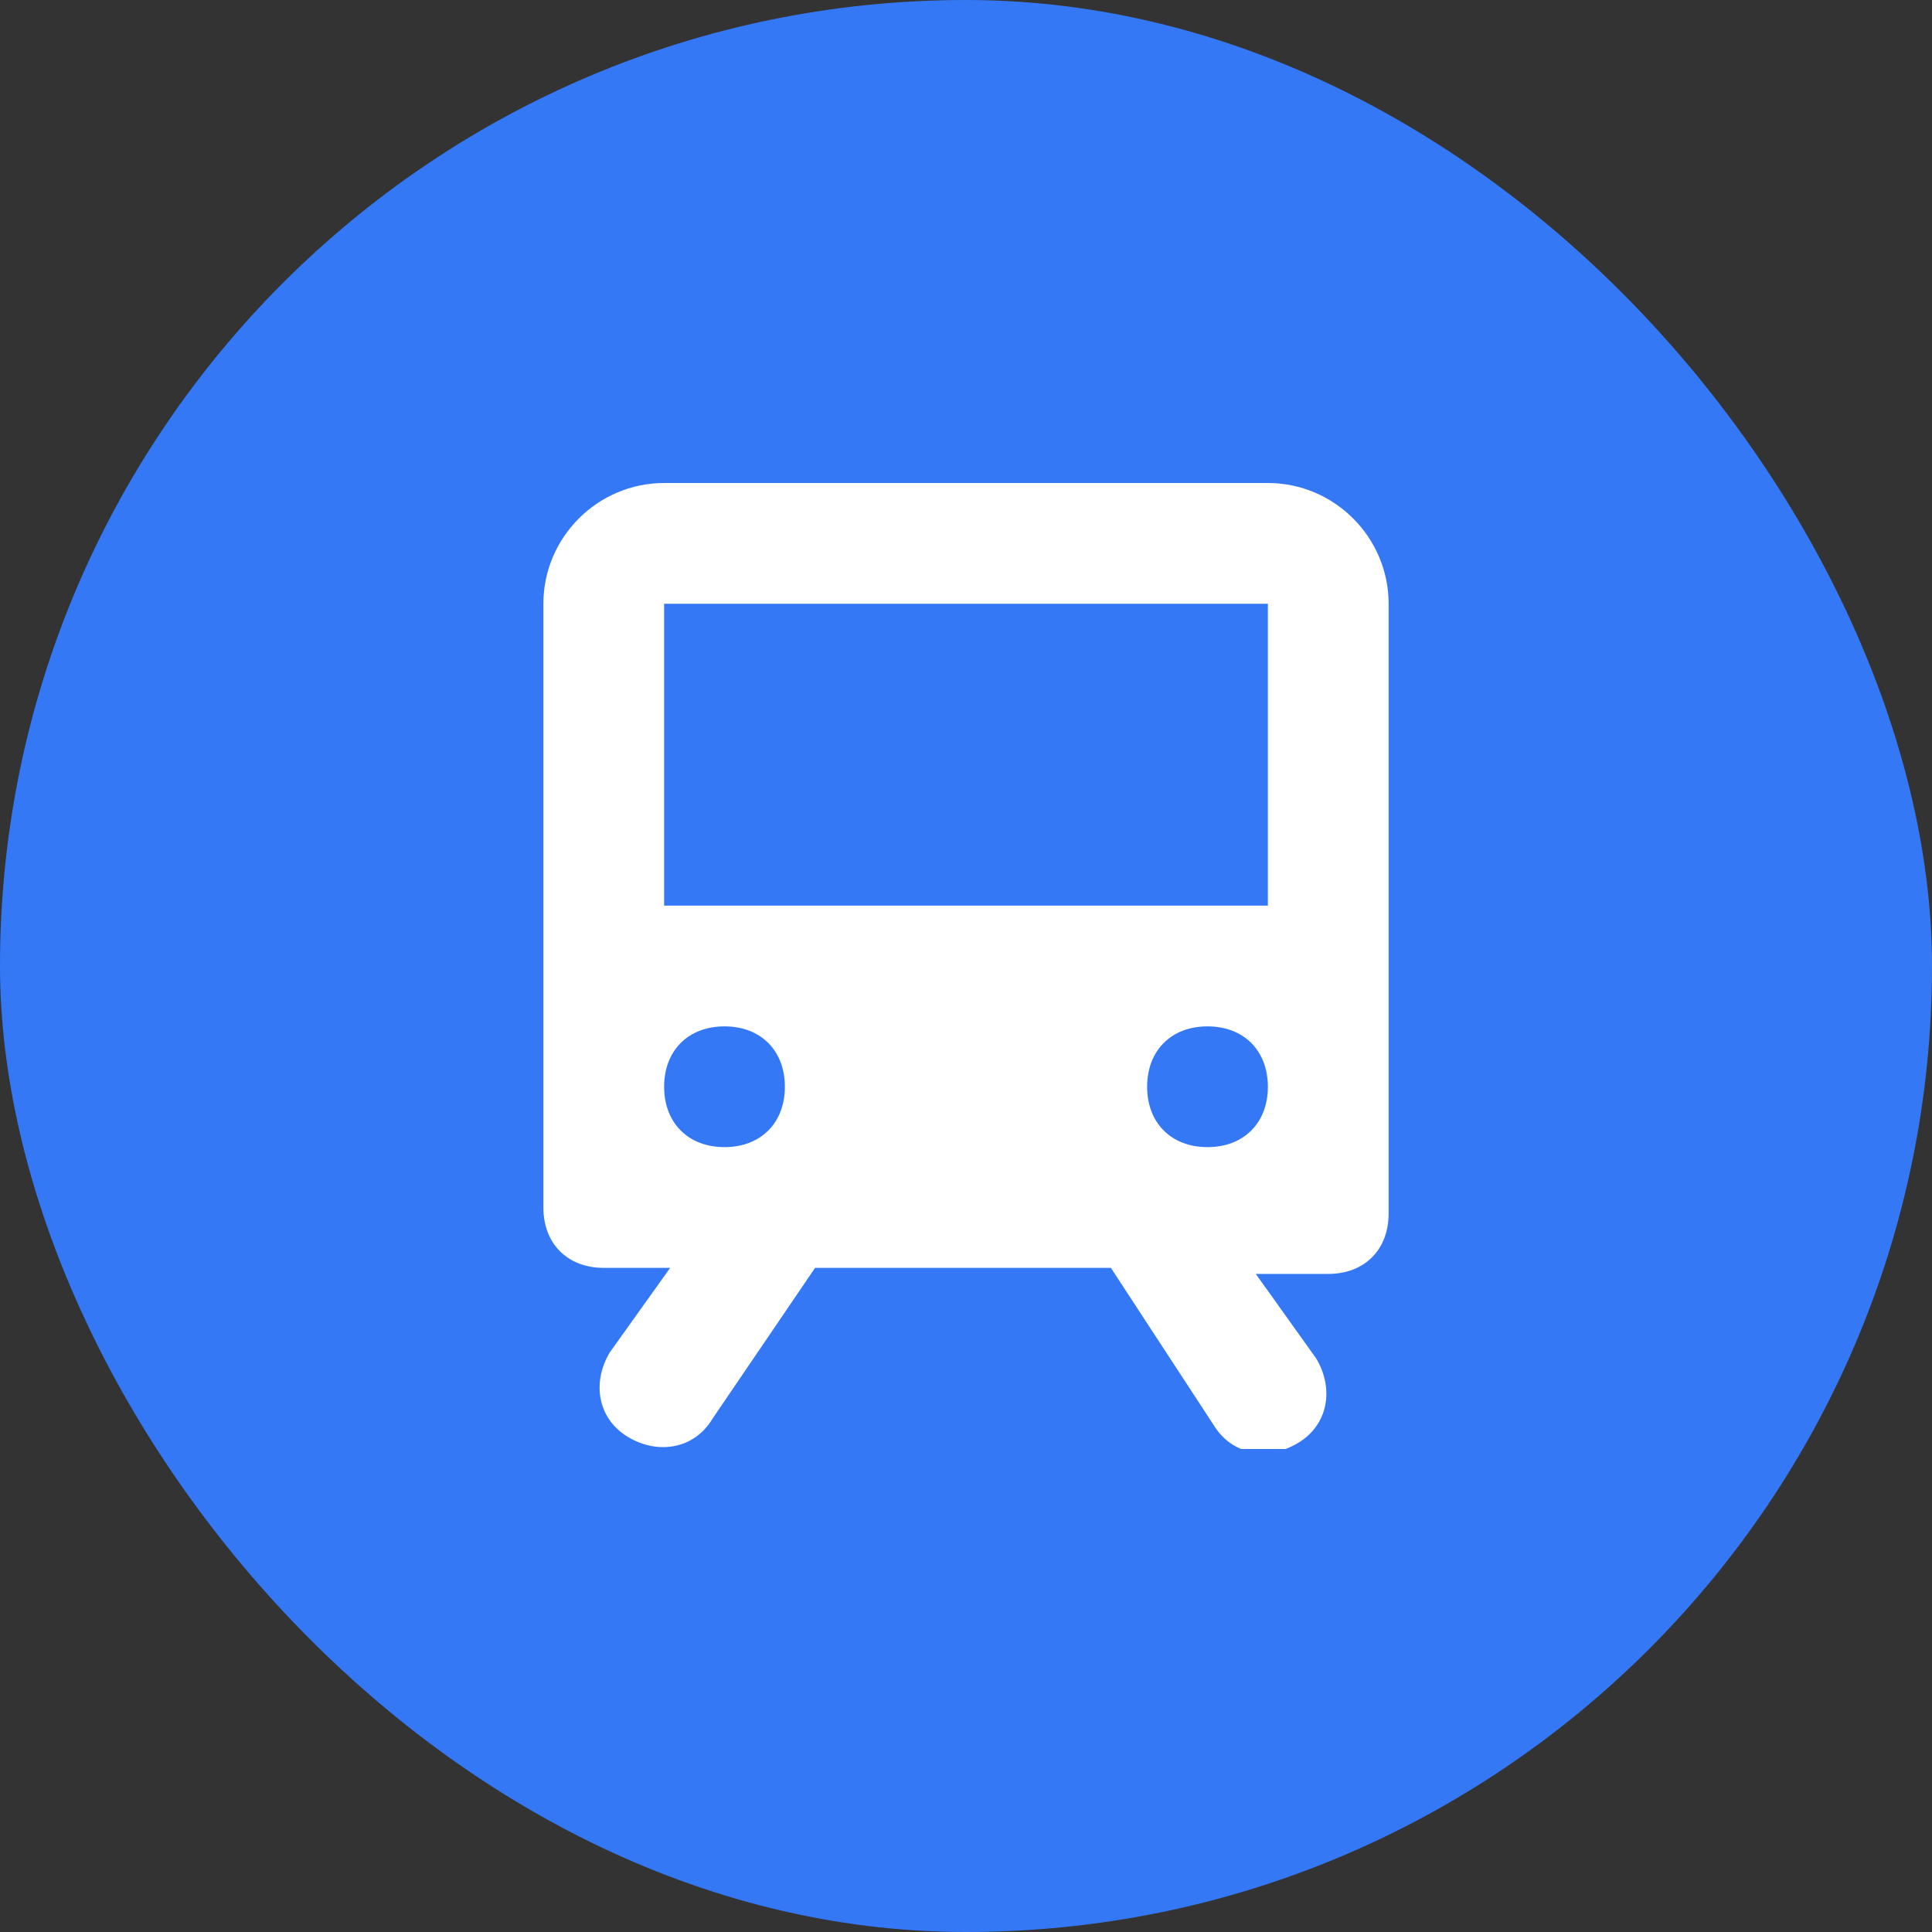 <svg width="56" height="56" viewBox="0 0 56 56" fill="none" xmlns="http://www.w3.org/2000/svg">
  <rect x="0" y="0" width="56" height="56" fill="#333333" stroke="none"/>
  <rect width="56" height="56" rx="28" fill="#3478F6" />
  <g clip-path="url(#clip0_5613_43797)">
    <path
      d="M36.75 14H19.25C17.325 14 15.75 15.575 15.75 17.5V35C15.75 36.05 16.45 36.75 17.5 36.75H19.425L17.675 39.2C17.15 40.075 17.325 41.125 18.2 41.65C19.075 42.175 20.125 42 20.65 41.125L23.625 36.75H32.2L35.175 41.3C35.7 42.175 36.75 42.35 37.625 41.825C38.5 41.3 38.675 40.25 38.15 39.375L36.4 36.925H38.5C39.55 36.925 40.25 36.225 40.25 35.175V17.5C40.25 15.575 38.675 14 36.75 14ZM21 33.25C19.95 33.25 19.25 32.55 19.25 31.5C19.25 30.45 19.95 29.75 21 29.75C22.05 29.75 22.75 30.45 22.75 31.5C22.75 32.55 22.05 33.25 21 33.25ZM35 33.25C33.95 33.25 33.25 32.55 33.25 31.5C33.25 30.45 33.95 29.75 35 29.75C36.05 29.75 36.75 30.45 36.75 31.5C36.75 32.55 36.05 33.25 35 33.25ZM36.75 26.25H19.25V17.5H36.75V26.25Z"
      fill="white" />
  </g>
  <defs>
    <clipPath id="clip0_5613_43797">
      <rect width="28" height="28" fill="white" transform="translate(14 14)" />
    </clipPath>
  </defs>
</svg>
